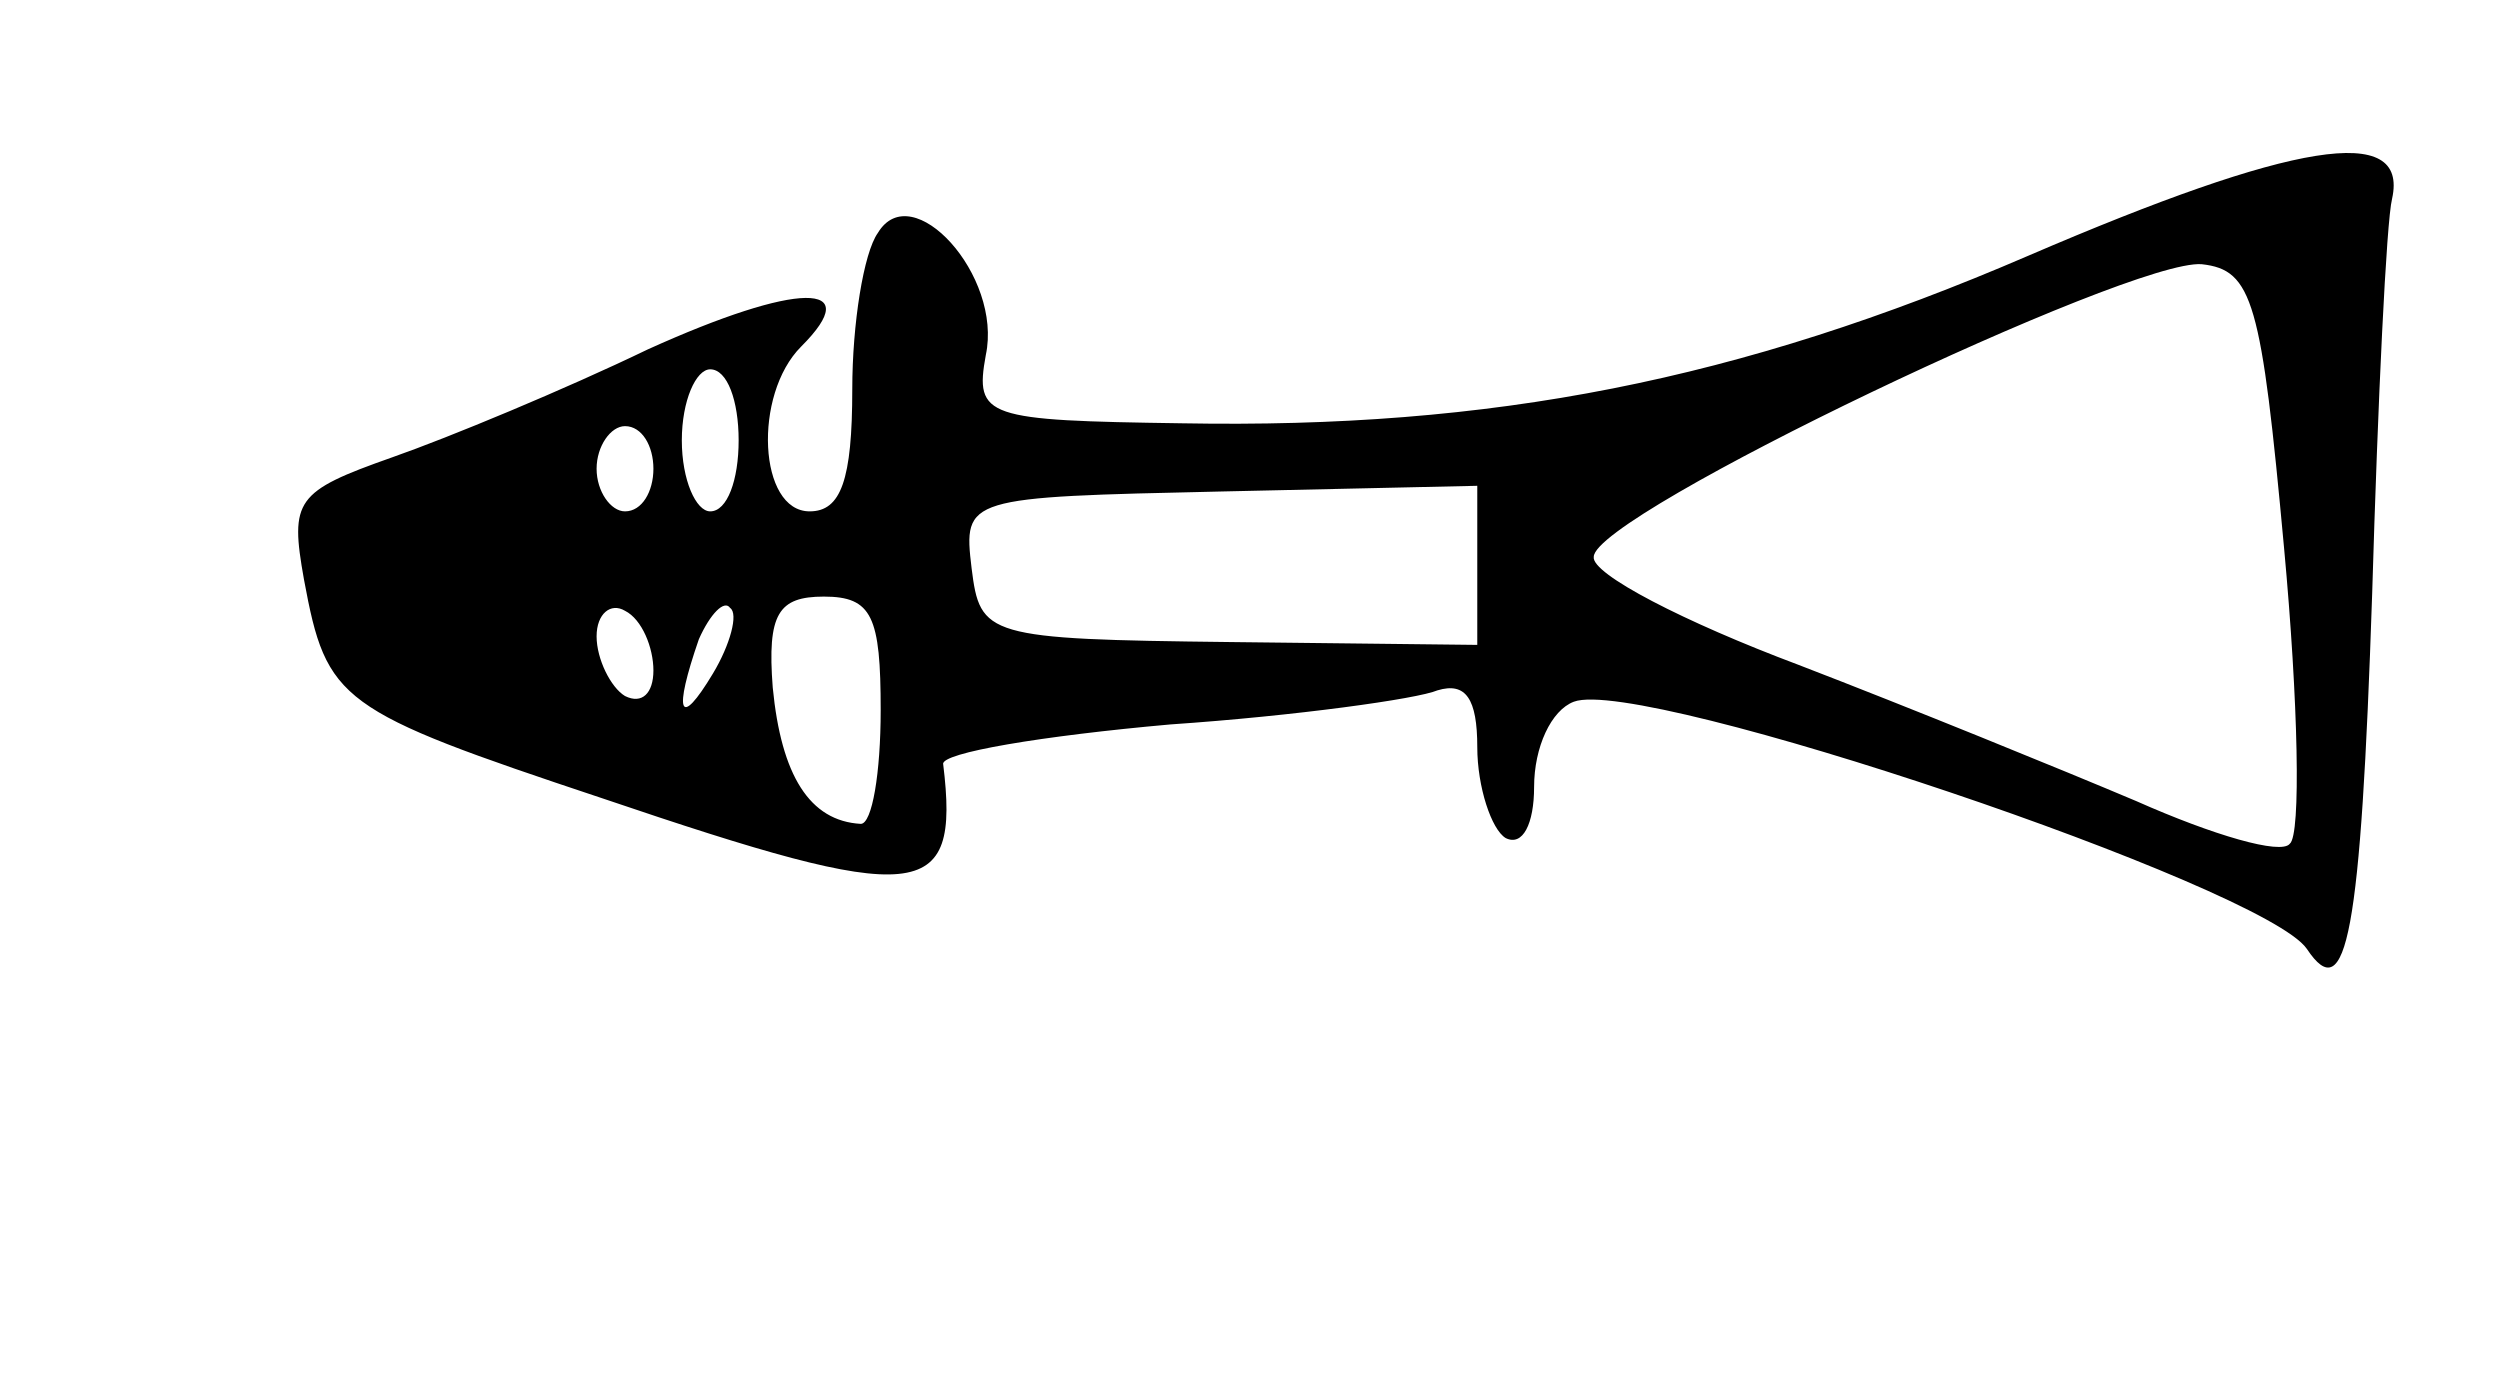 <?xml version="1.0" standalone="no"?>
<!DOCTYPE svg PUBLIC "-//W3C//DTD SVG 20010904//EN"
 "http://www.w3.org/TR/2001/REC-SVG-20010904/DTD/svg10.dtd">
<svg version="1.0" xmlns="http://www.w3.org/2000/svg"
 width="88pt" height="49pt" viewBox="0 0 88 49"
 preserveAspectRatio="xMidYMid meet">
<g transform="translate(0,49) scale(0.1,-0.1)"
fill="#000000" stroke="none">
<path d="M714 400 c-102 -44 -189 -61 -298 -59 -69 1 -73 2 -69 24 6 28 -26
63 -38 43 -5 -7 -9 -32 -9 -55 0 -32 -4 -43 -15 -43 -18 0 -20 41 -3 58 23 23
-1 23 -54 -1 -29 -14 -70 -31 -90 -38 -34 -12 -36 -15 -31 -43 8 -43 12 -46
105 -77 112 -38 126 -37 120 12 -1 4 35 10 80 14 44 3 87 9 94 12 10 3 14 -3
14 -20 0 -14 5 -29 10 -32 6 -3 10 5 10 18 0 14 6 27 14 30 24 9 243 -65 258
-87 14 -21 19 5 23 125 2 68 5 131 7 139 6 27 -35 20 -128 -20z m90 -103 c5
-54 6 -101 2 -104 -3 -4 -27 3 -54 15 -26 11 -80 33 -119 48 -40 15 -73 32
-72 38 0 15 189 105 214 103 18 -2 21 -13 29 -100z m-544 38 c0 -14 -4 -25
-10 -25 -5 0 -10 11 -10 25 0 14 5 25 10 25 6 0 10 -11 10 -25z m-30 -10 c0
-8 -4 -15 -10 -15 -5 0 -10 7 -10 15 0 8 5 15 10 15 6 0 10 -7 10 -15z m290
-34 l0 -28 -87 1 c-86 1 -88 2 -91 26 -3 25 -2 25 88 27 l90 2 0 -28z m-290
-37 c0 -8 -4 -12 -10 -9 -5 3 -10 13 -10 21 0 8 5 12 10 9 6 -3 10 -13 10 -21z
m21 -1 c-12 -20 -14 -14 -5 12 4 9 9 14 11 11 3 -2 0 -13 -6 -23z m59 -13 c0
-22 -3 -40 -7 -40 -18 1 -28 17 -31 48 -2 26 2 32 18 32 17 0 20 -7 20 -40z"/>
</g>
</svg>

